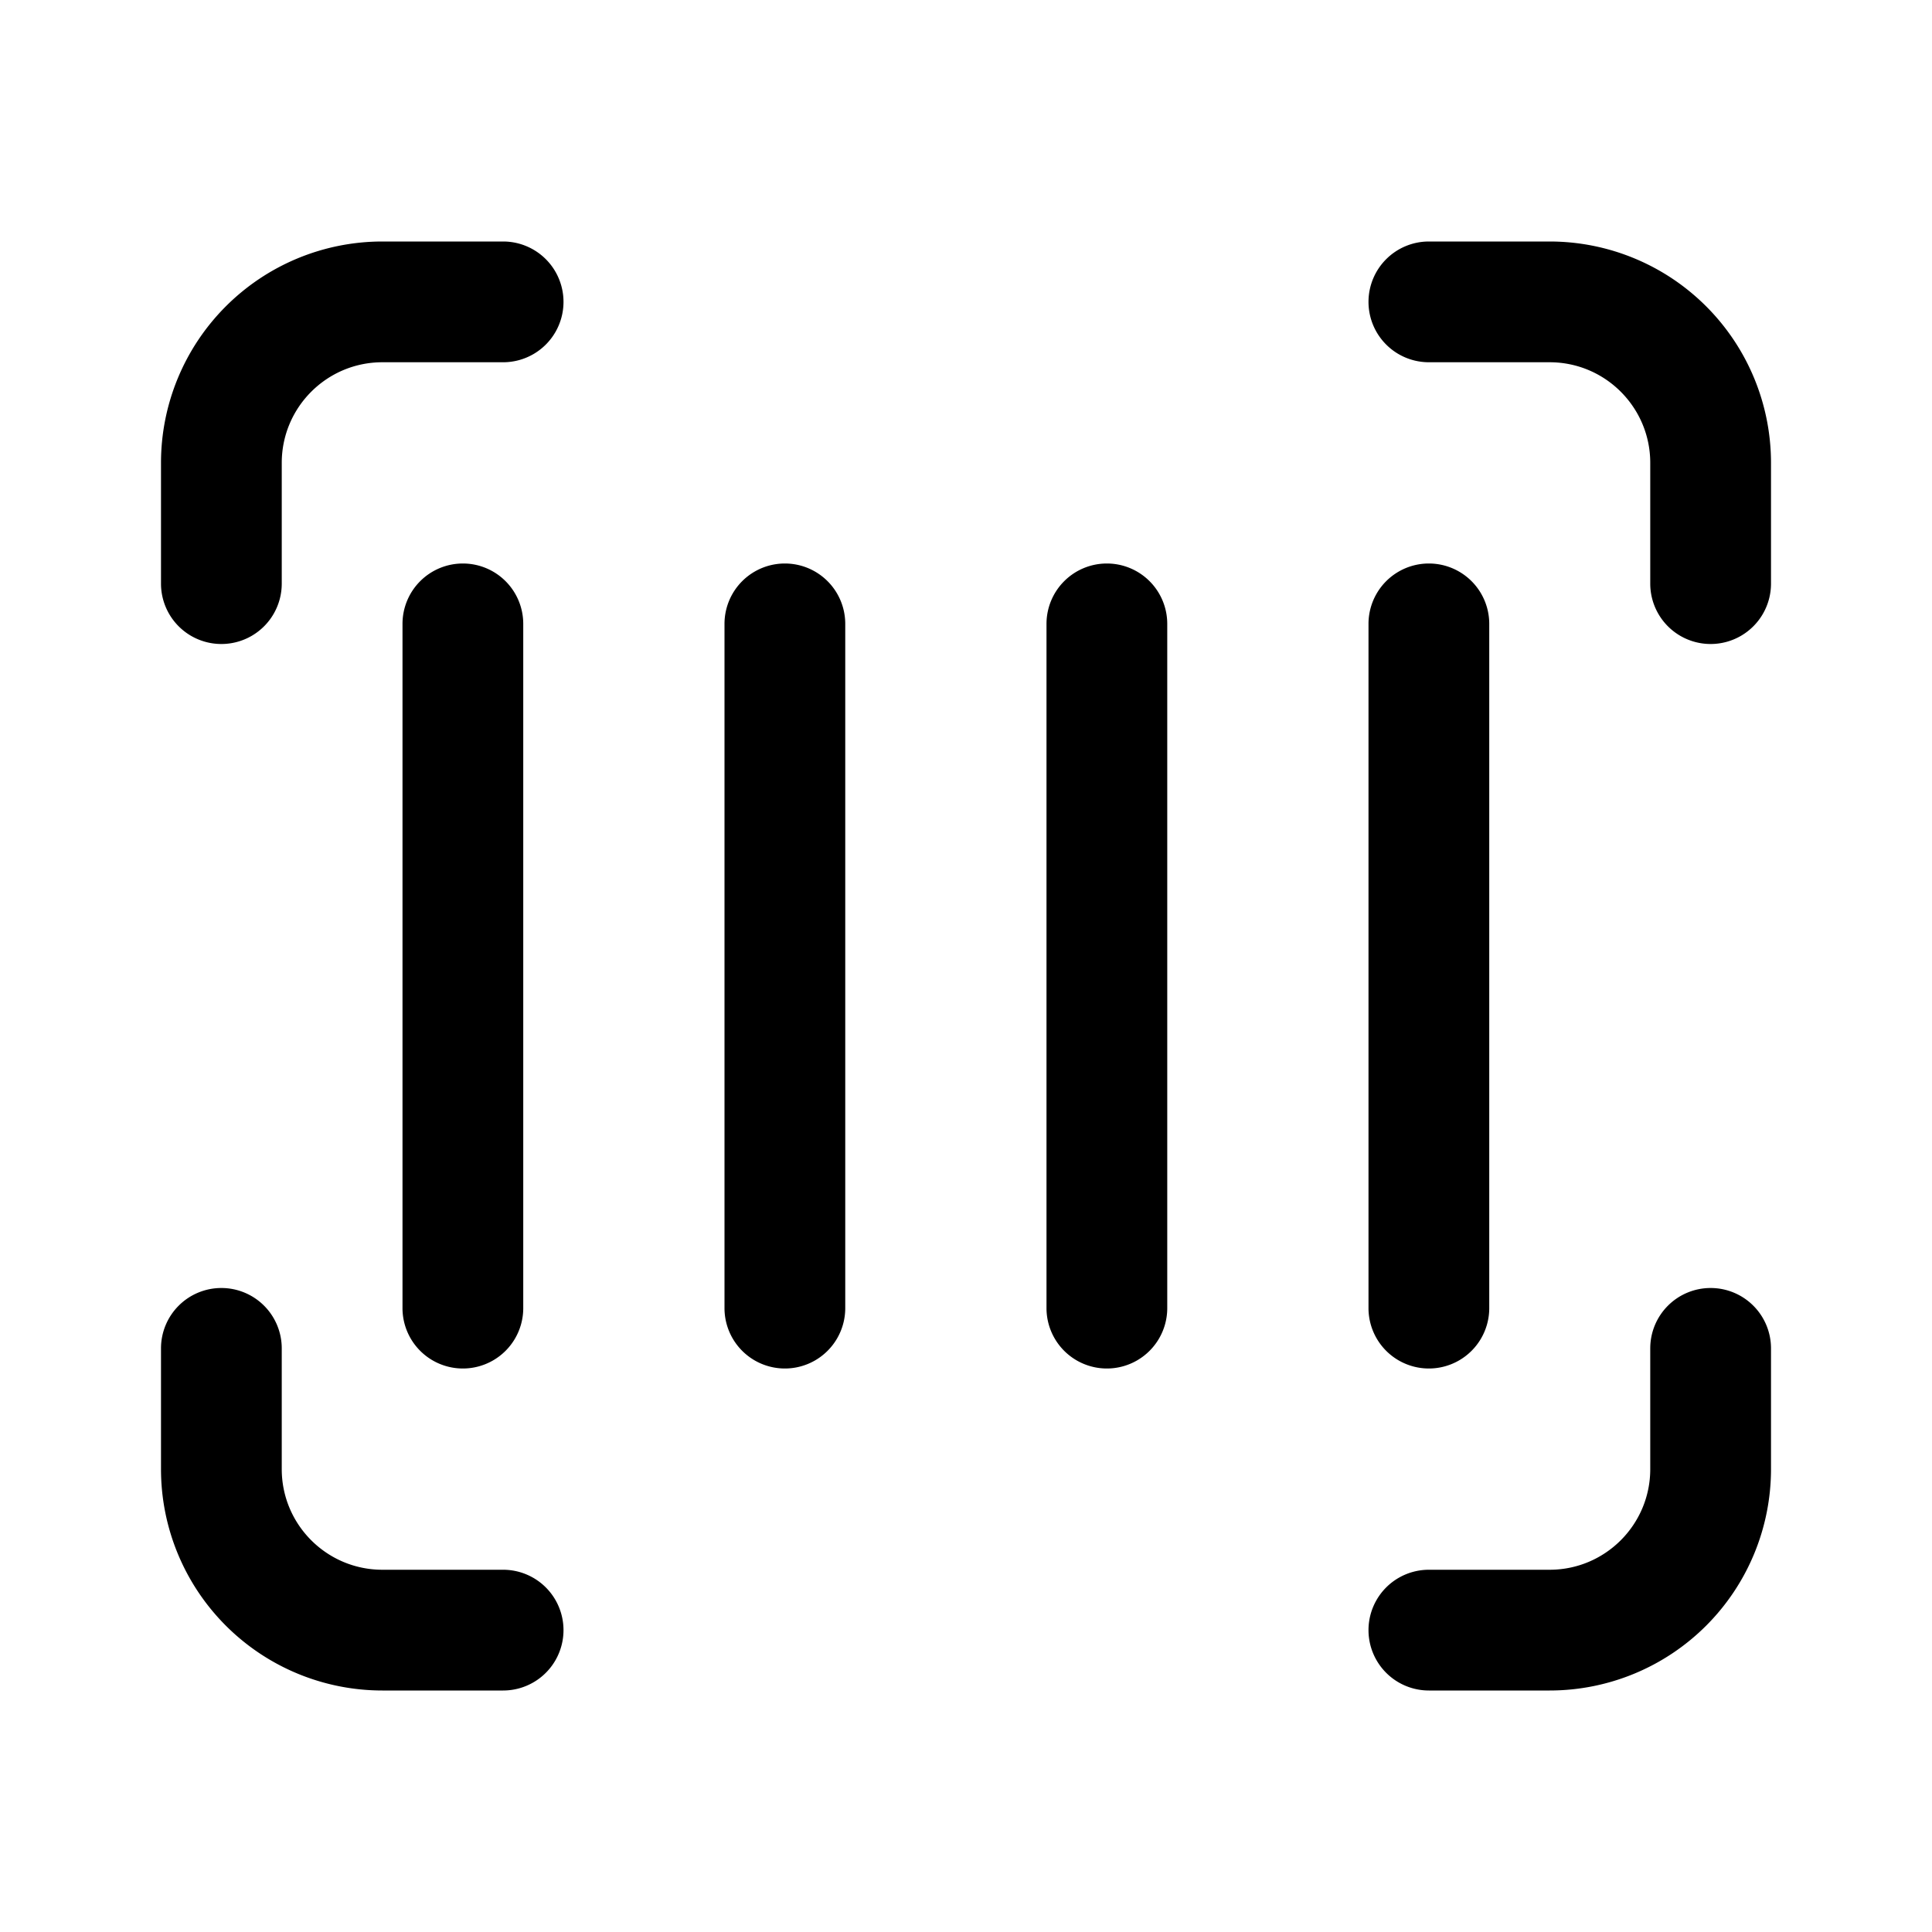 <svg xmlns="http://www.w3.org/2000/svg" xmlns:xlink="http://www.w3.org/1999/xlink" aria-hidden="true" role="img" class="iconify iconify--fluent" width="1em" height="1em" preserveAspectRatio="xMidYMid meet" viewBox="0 0 24 24"><path fill="currentColor" d="M2 5.75A2.75 2.75 0 0 1 4.75 3h1.5a.75.75 0 0 1 0 1.5h-1.5c-.69 0-1.25.56-1.25 1.25v1.5a.75.75 0 0 1-1.5 0v-1.5Zm15-2a.75.75 0 0 1 .75-.75h1.5A2.75 2.75 0 0 1 22 5.75v1.5a.75.75 0 0 1-1.5 0v-1.5c0-.69-.56-1.25-1.25-1.25h-1.5a.75.75 0 0 1-.75-.75ZM2.75 16a.75.75 0 0 1 .75.75v1.5c0 .69.56 1.25 1.25 1.25h1.5a.75.75 0 0 1 0 1.5h-1.5A2.75 2.75 0 0 1 2 18.25v-1.5a.75.75 0 0 1 .75-.75Zm18.5 0a.75.75 0 0 1 .75.75v1.5A2.75 2.75 0 0 1 19.25 21h-1.5a.75.75 0 0 1 0-1.5h1.5c.69 0 1.25-.56 1.25-1.25v-1.5a.75.75 0 0 1 .75-.75ZM5.75 7a.75.75 0 0 1 .75.75v8.5a.75.75 0 0 1-1.5 0v-8.5A.75.75 0 0 1 5.75 7Zm4.75.75a.75.75 0 0 0-1.5 0v8.5a.75.75 0 0 0 1.5 0v-8.5ZM13.75 7a.75.75 0 0 1 .75.75v8.5a.75.75 0 0 1-1.5 0v-8.5a.75.75 0 0 1 .75-.75Zm4.75.75a.75.75 0 0 0-1.5 0v8.5a.75.75 0 0 0 1.5 0v-8.5Z"></path></svg>